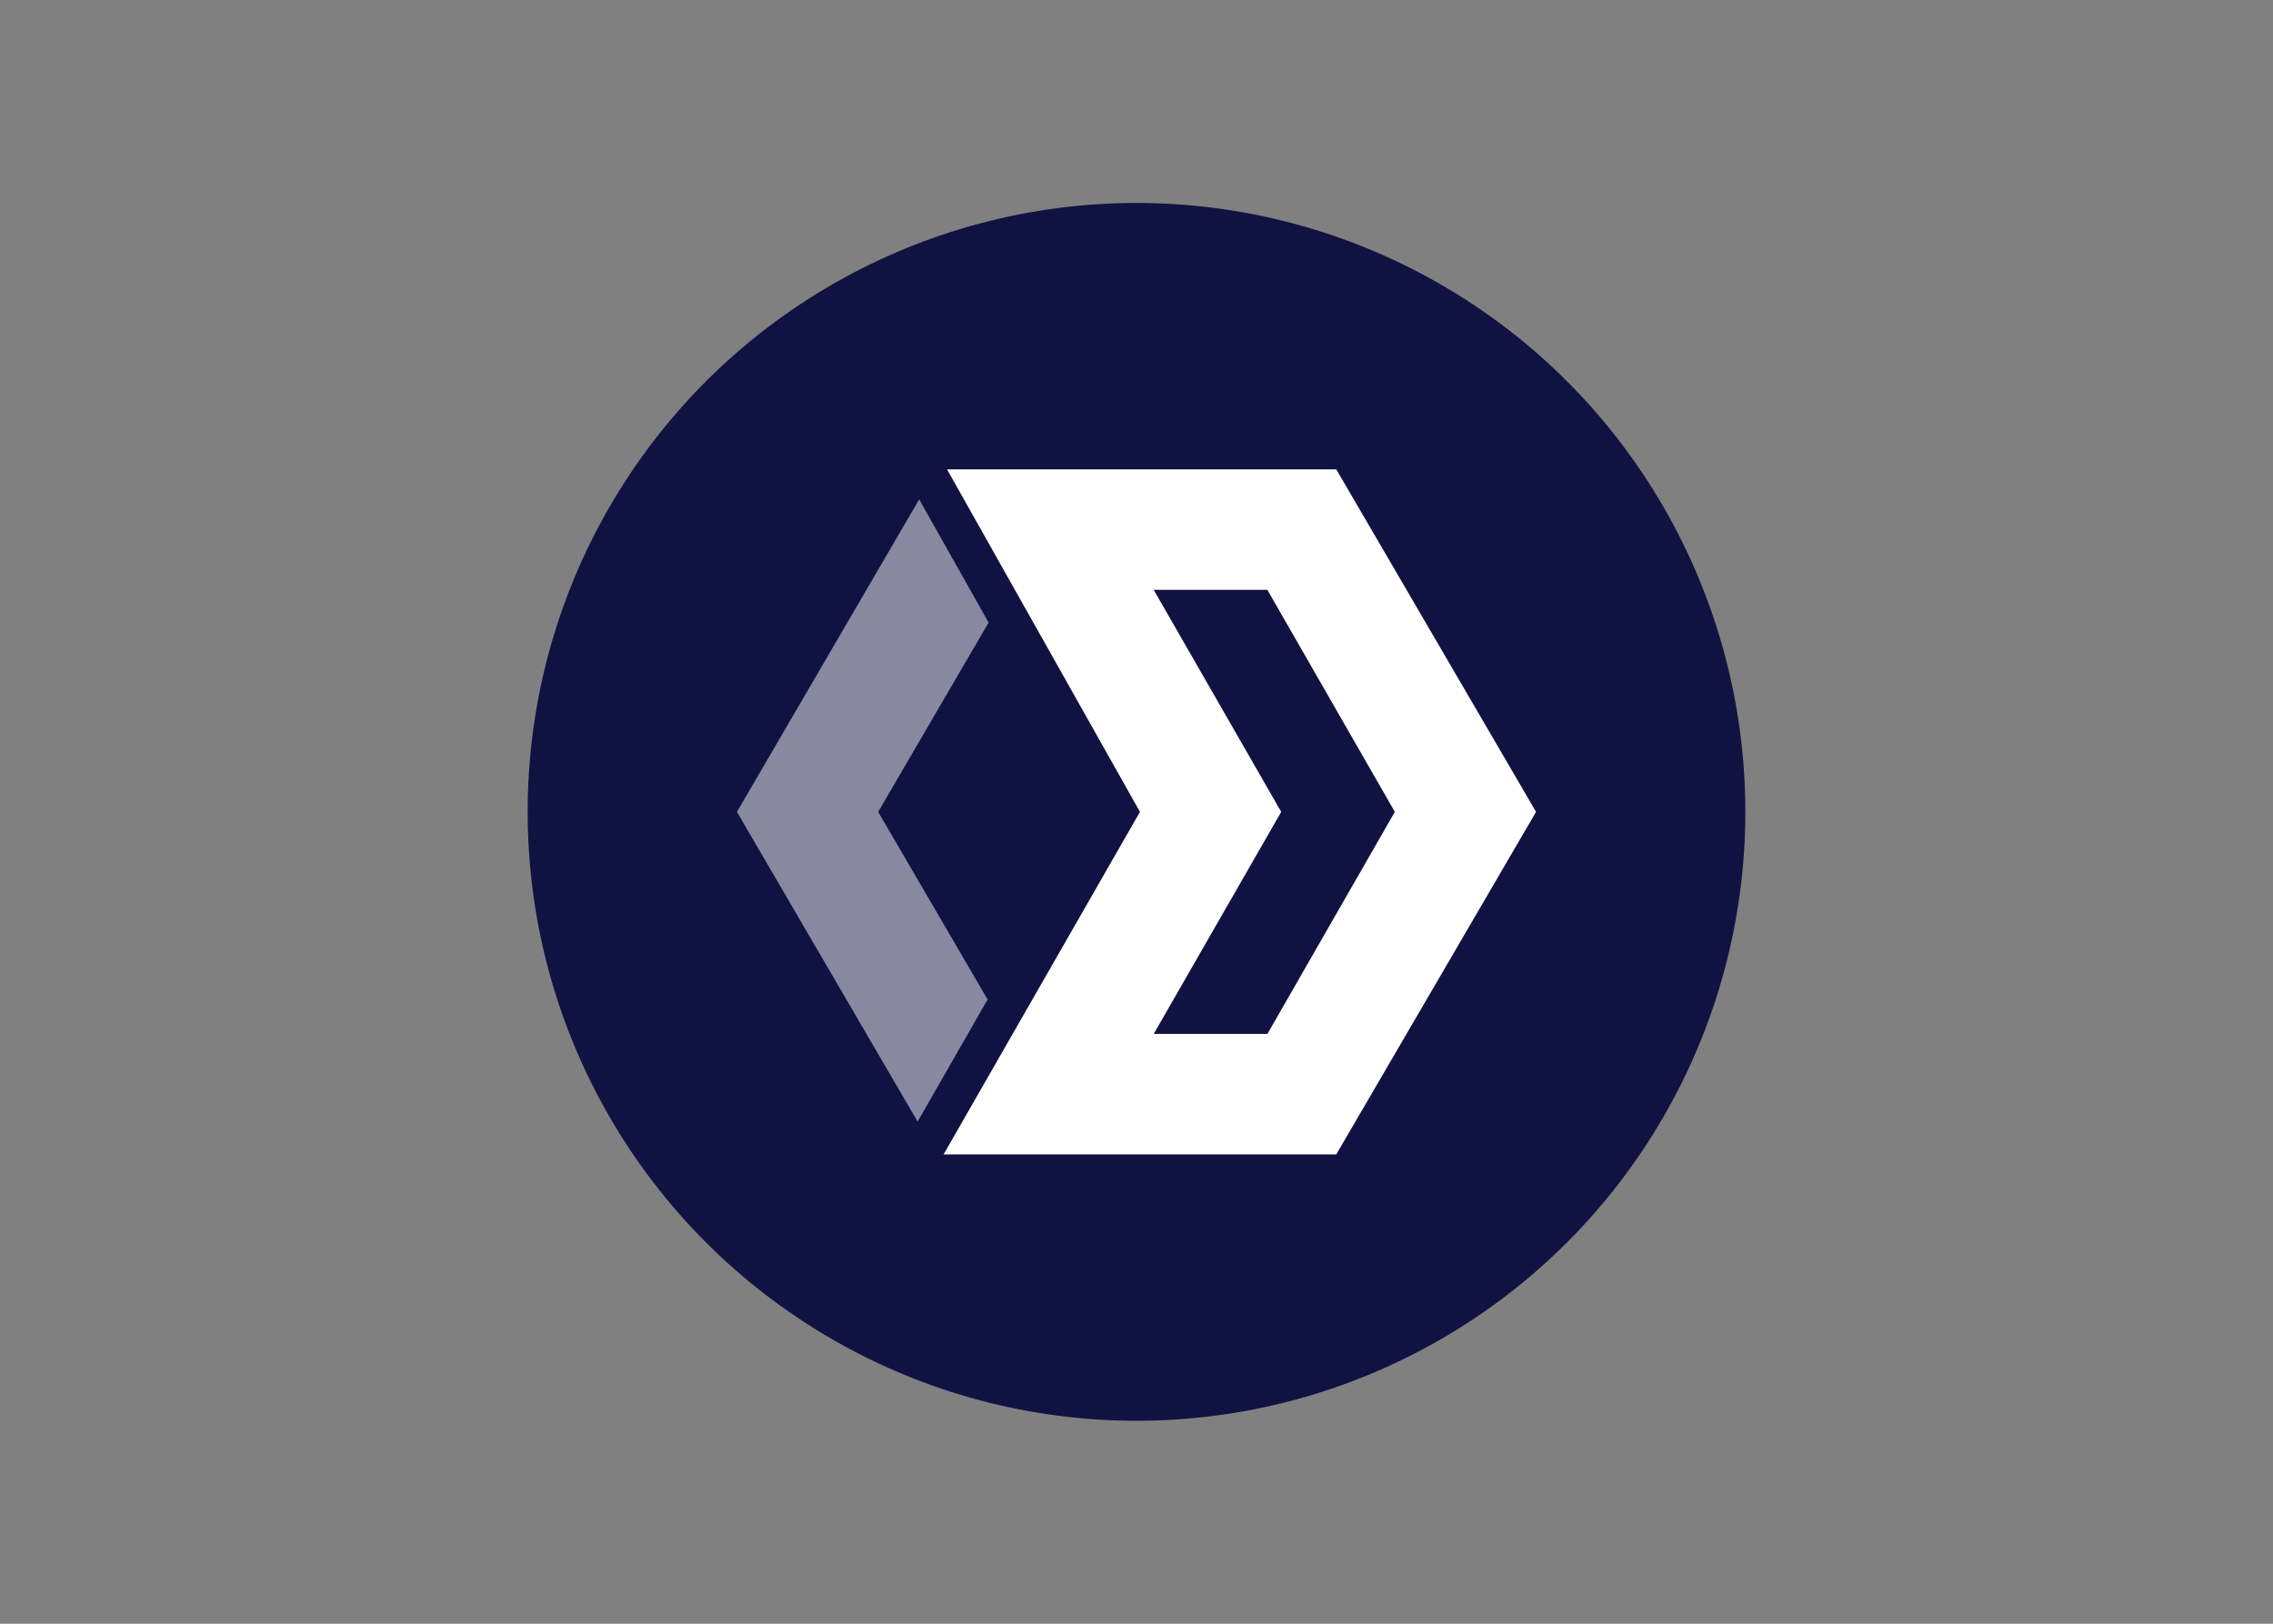 <svg clip-rule="evenodd" fill-rule="evenodd" stroke-linejoin="round" stroke-miterlimit="2" viewBox="0 0 560 400" xmlns="http://www.w3.org/2000/svg"><rect x="0" y="0" width="560" height="400" fill="#808080" stroke="none"/><circle cx="280" cy="200" fill="#101341" r="150" stroke-width="9.375"/><g fill="#fff" transform="matrix(9.375 0 0 9.375 130 50)"><path d="m11.021 7h10.229l5.25 9-5.25 9h-10.319l5.16-9zm5.431 3.166 3.351 5.834-3.35 5.834h2.988l3.348-5.834-3.35-5.834z"/><path d="m12.113 11.026-2.902 4.974 2.876 4.93-1.839 3.209-4.748-8.139 4.789-8.211z" fill-opacity=".5"/></g></svg>
